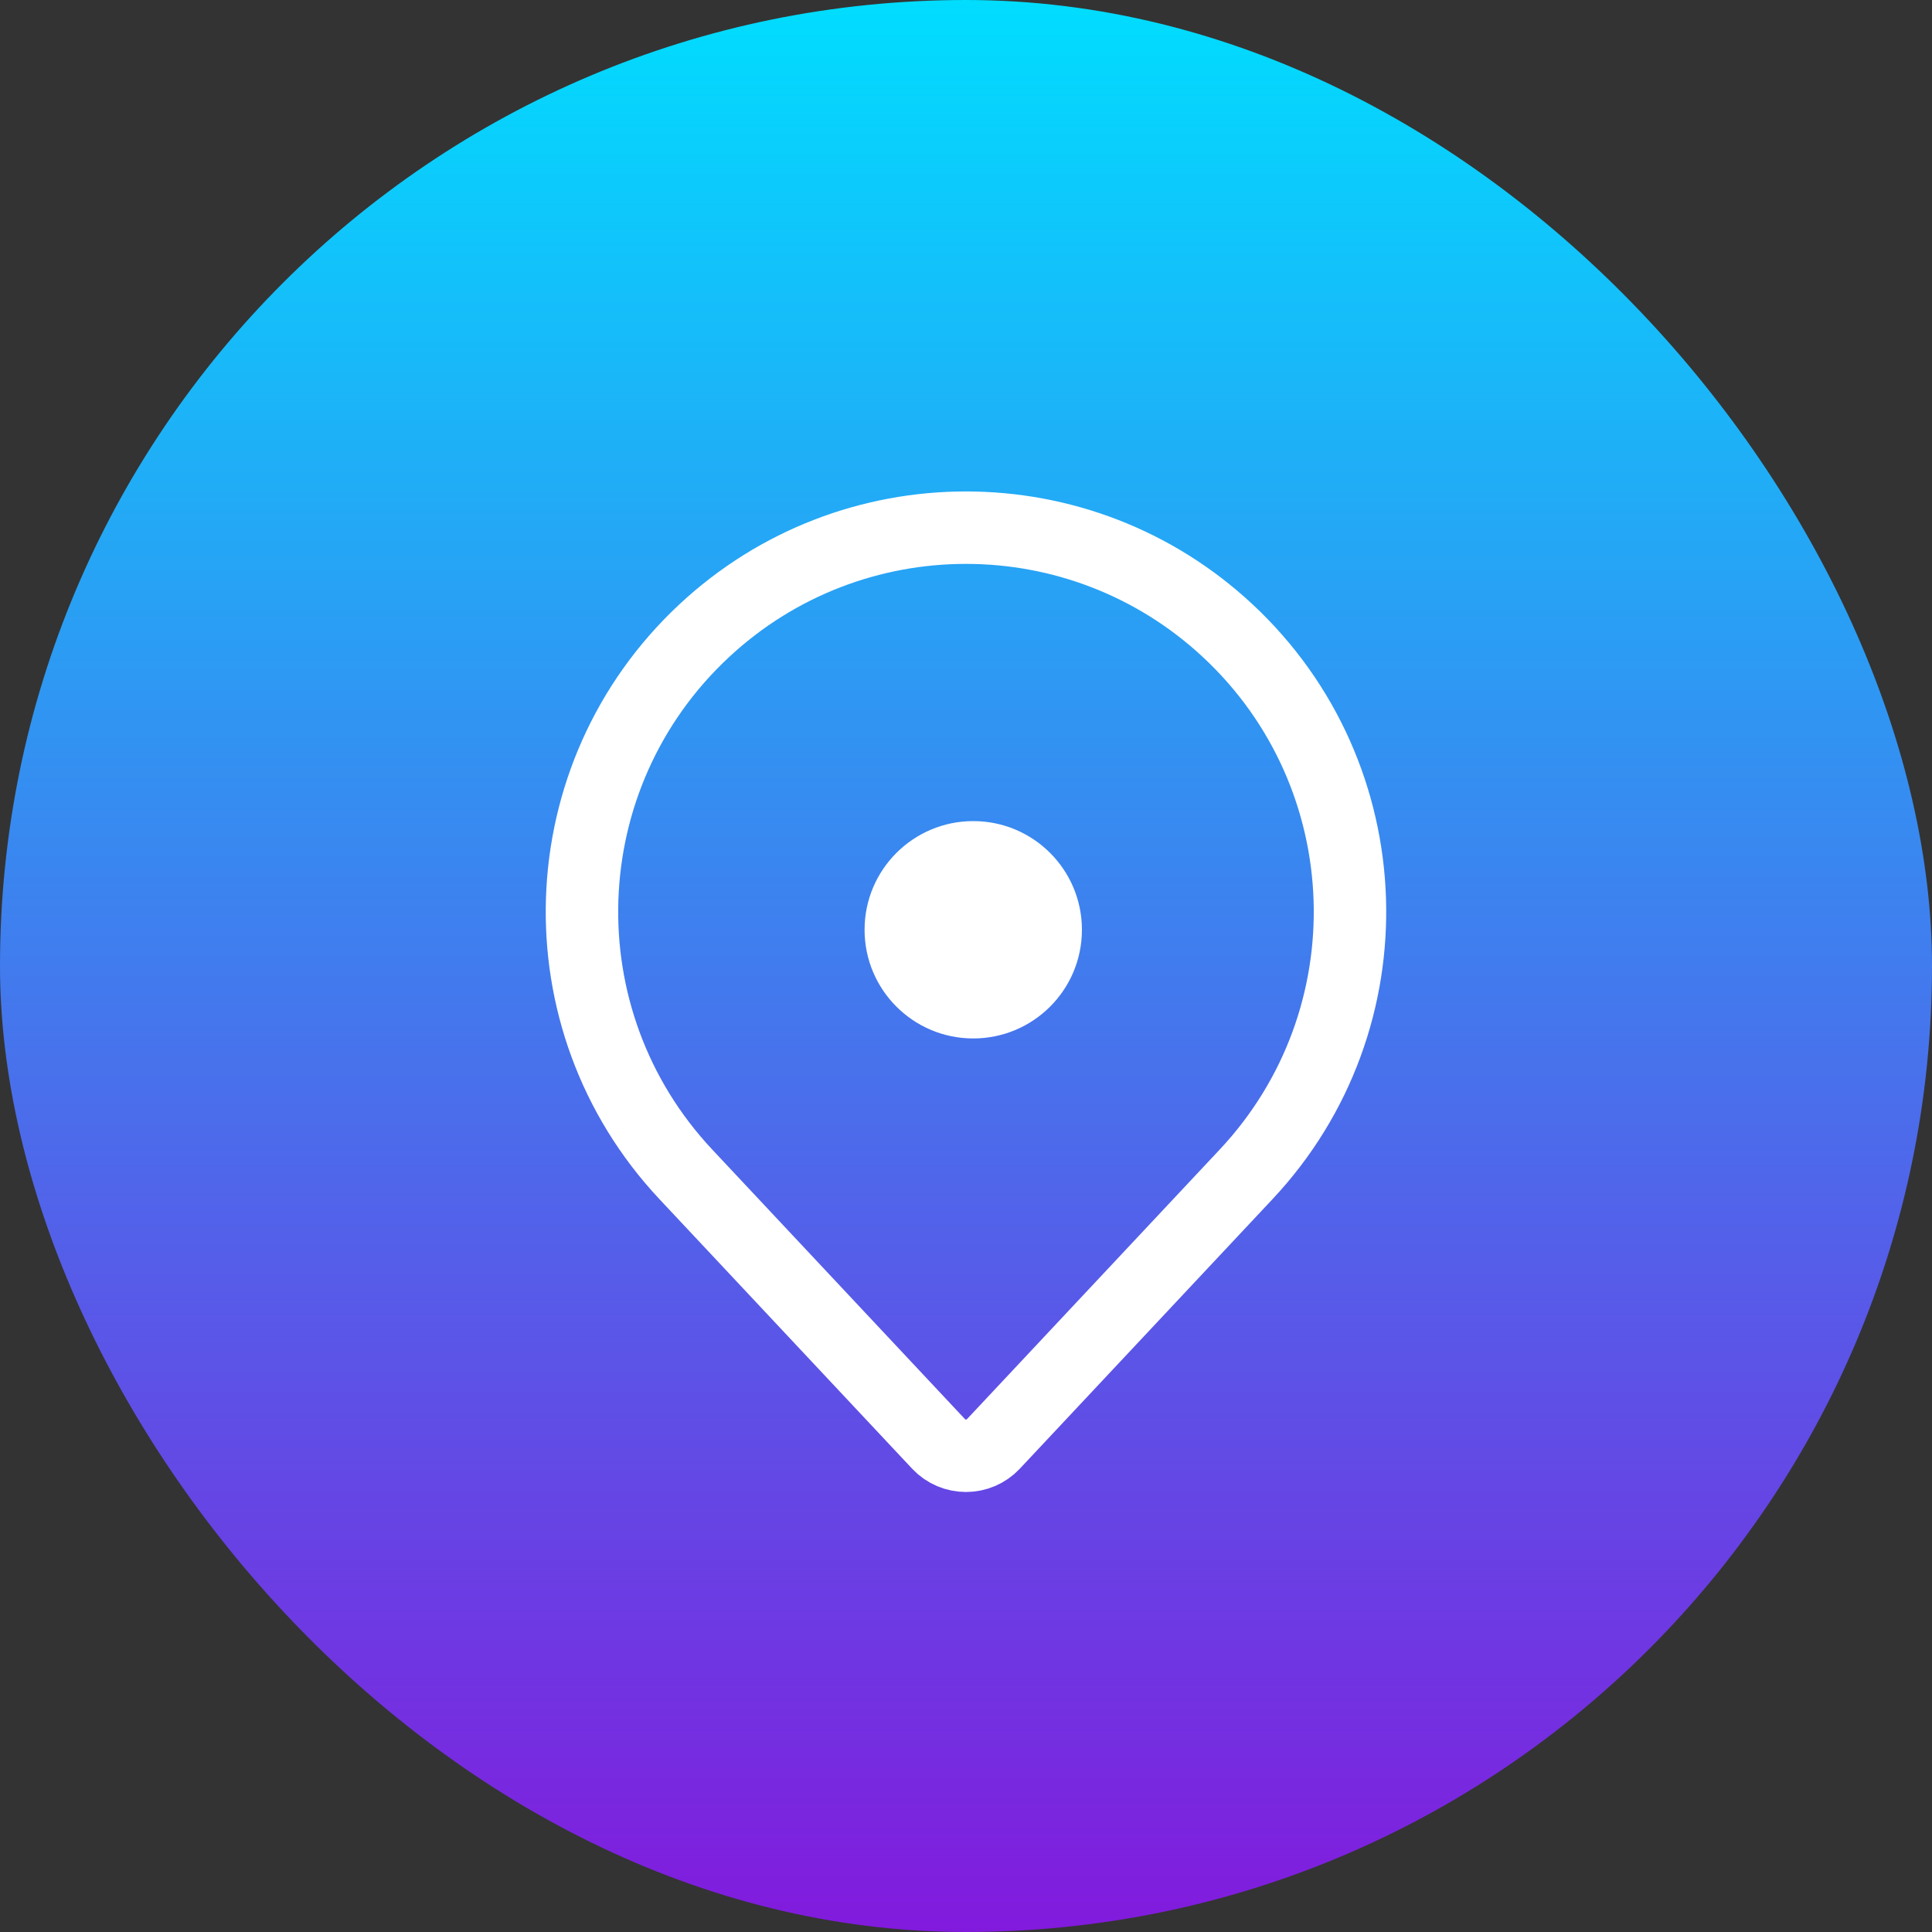 <svg width="40" height="40" viewBox="0 0 40 40" fill="none" xmlns="http://www.w3.org/2000/svg">
<rect x="0" y="0" width="40" height="40" fill="#333333" stroke="none"/>
<g clip-path="url(#clip0_111_39)">
<rect width="40" height="40" rx="20" fill="url(#paint0_linear_111_39)"/>
<path d="M25.8 24.313L20.568 29.894C20.26 30.222 19.739 30.222 19.431 29.894L14.199 24.313C11.191 21.105 11.36 16.064 14.575 13.063C17.629 10.212 22.369 10.212 25.424 13.063C28.639 16.064 28.808 21.105 25.8 24.313Z" stroke="white" stroke-width="1.5"/>
<path d="M22.4 19.25C22.4 18.007 21.393 17 20.15 17C18.908 17 17.9 18.007 17.9 19.25C17.9 20.493 18.908 21.5 20.15 21.5C21.393 21.5 22.4 20.493 22.4 19.25Z" fill="white"/>
</g>
<defs>
<linearGradient id="paint0_linear_111_39" x1="20" y1="0" x2="20" y2="40" gradientUnits="userSpaceOnUse">
<stop stop-color="#00DDFF"/>
<stop offset="1" stop-color="#821ADD"/>
</linearGradient>
<clipPath id="clip0_111_39">
<rect width="40" height="40" fill="white"/>
</clipPath>
</defs>
</svg>

